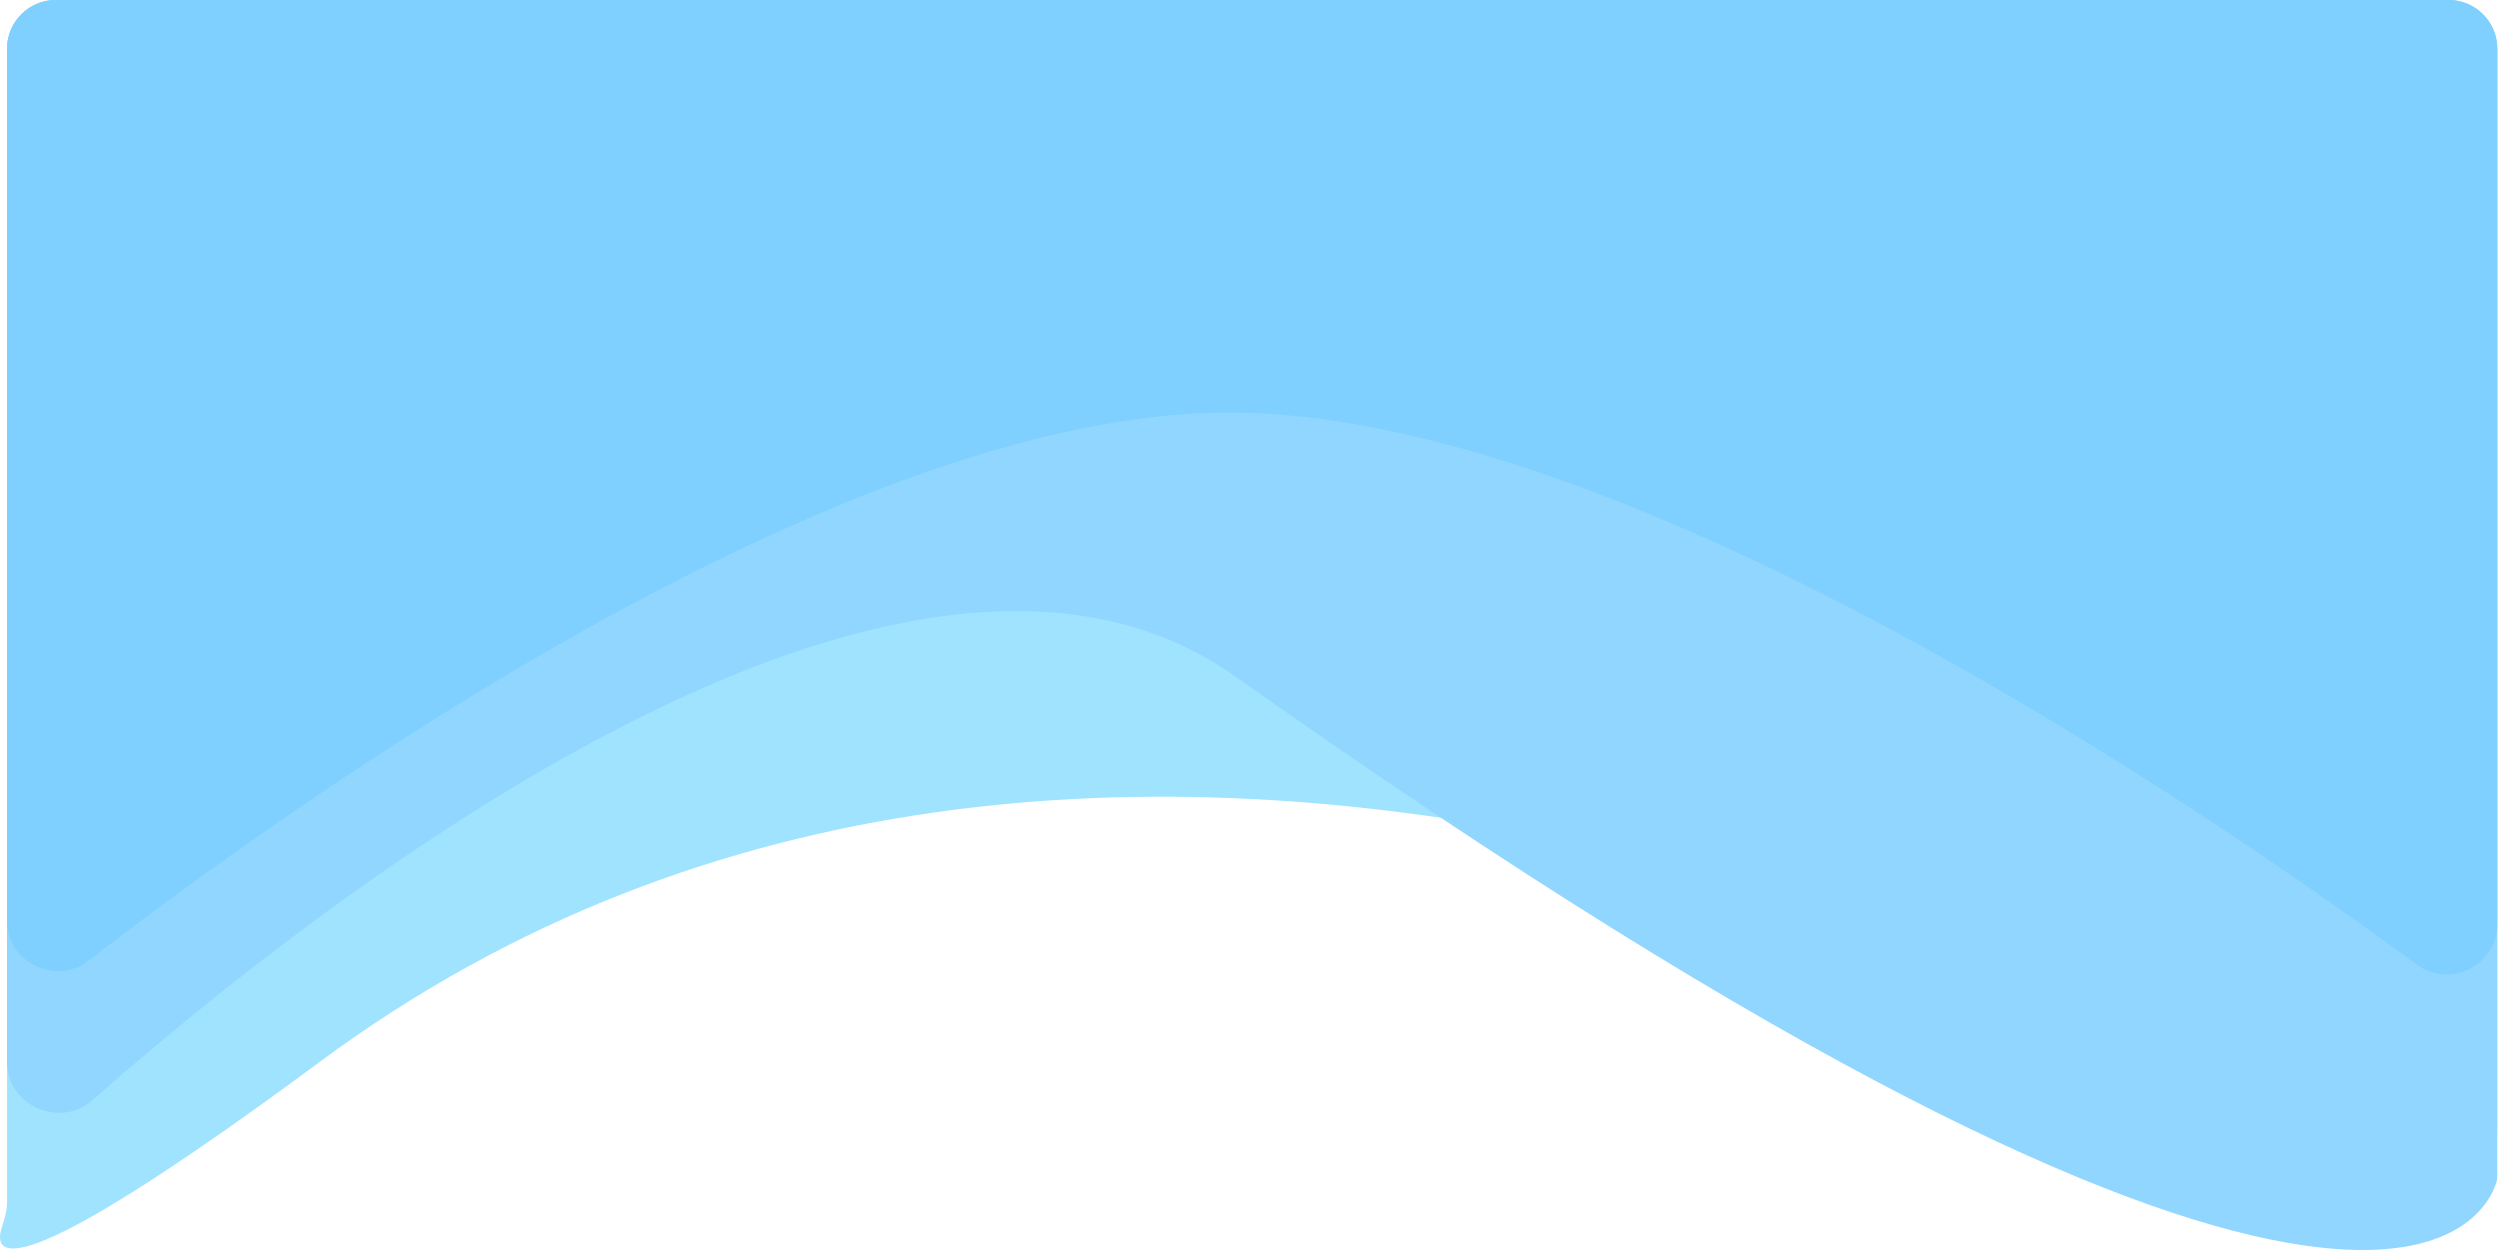 <svg width="512" height="256" viewBox="0 0 512 256" fill="none" xmlns="http://www.w3.org/2000/svg">
<path d="M1.441 10C1.441 4.477 5.918 0 11.441 0H501.438C506.961 0 511.438 4.477 511.438 10V230.474C511.438 238.429 502.599 243.464 495.702 239.501C436.855 205.69 224.955 99.358 65.441 217.5C0.962 265.255 -1.352 256.832 0.335 251.497C0.875 249.788 1.441 248.055 1.441 246.262V10Z" fill="#A0E3FF"/>
<path d="M1.441 10C1.441 4.477 5.919 0 11.441 0H501.441C506.964 0 511.441 4.477 511.441 10V240.576C511.441 241.105 511.402 241.634 511.25 242.142C509.07 249.418 484.438 302.242 252.941 138.501C184.526 90.11 63.83 185.753 18.92 225.325C12.27 231.185 1.441 226.415 1.441 217.553V10Z" fill="#90D6FF"/>
<path d="M1.441 10C1.441 4.477 5.919 0 11.441 0H501.441C506.964 0 511.441 4.477 511.441 10V189.333C511.441 197.694 501.746 202.536 495.008 197.585C451.842 165.87 332.96 84.364 251.441 84.5C171.58 84.633 59.919 164.521 18.112 196.752C11.392 201.932 1.441 197.094 1.441 188.609V10Z" fill="#7FD0FF"/>
</svg>
